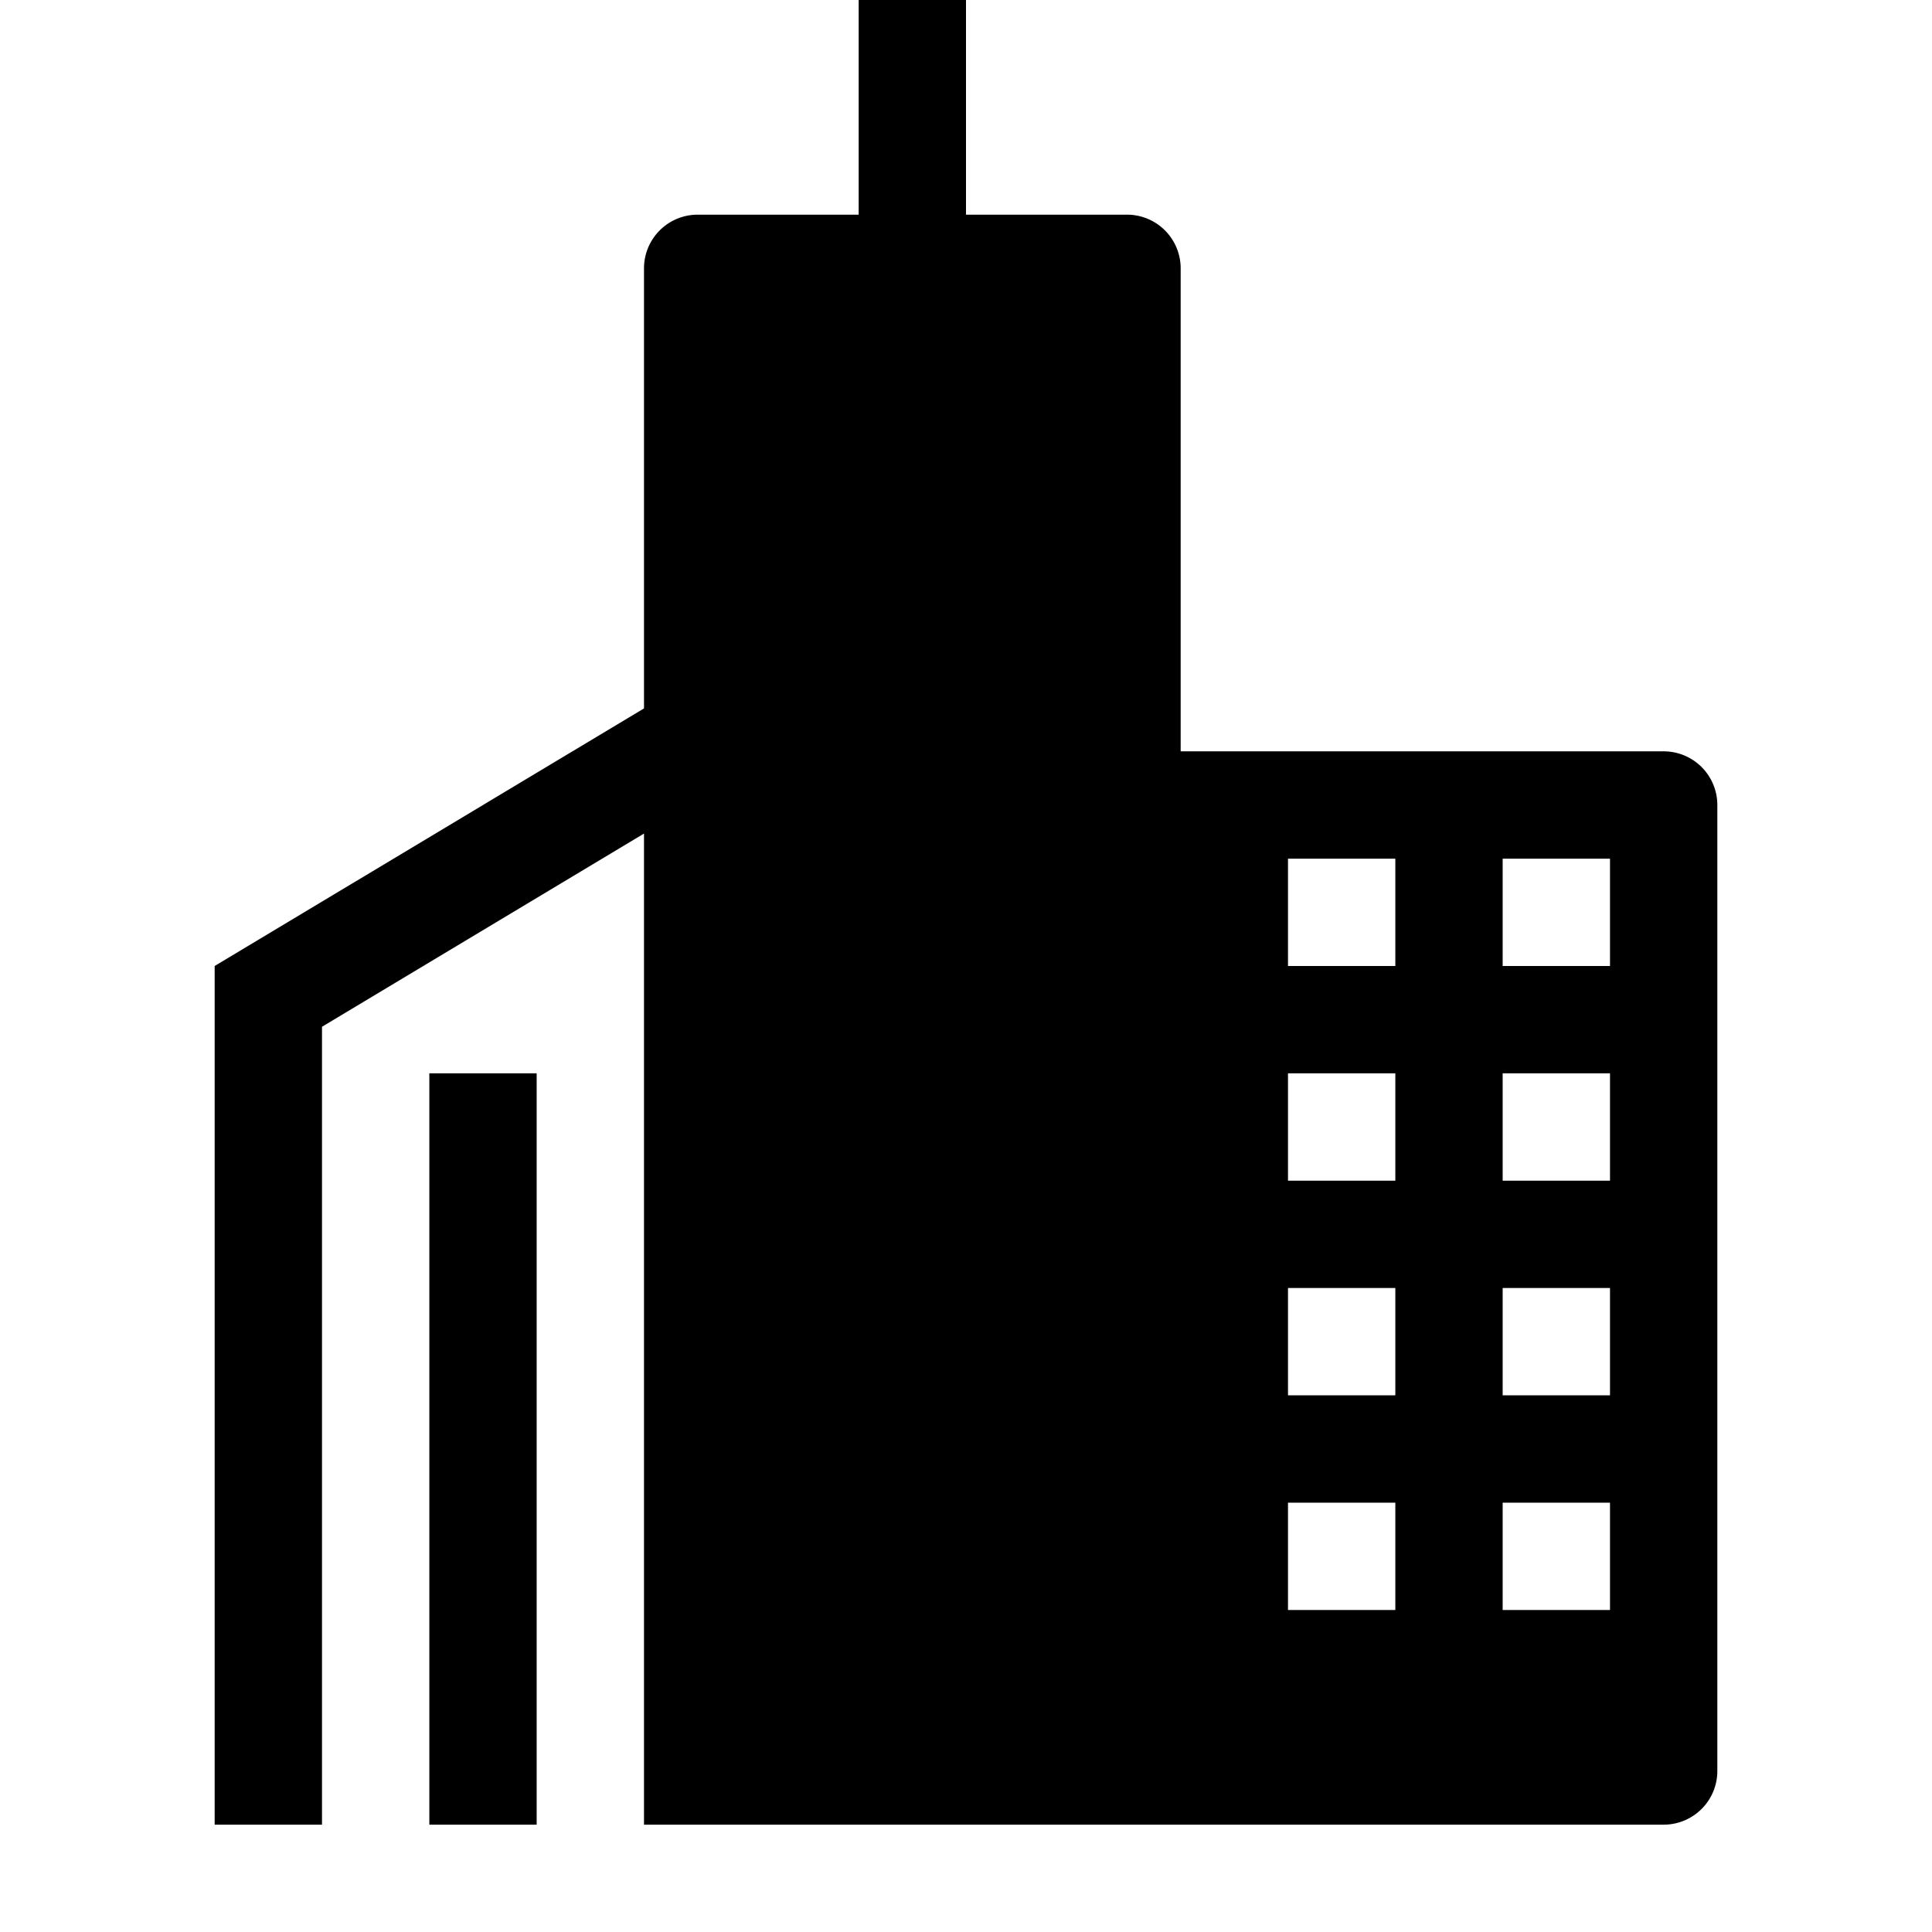 <svg xmlns="http://www.w3.org/2000/svg" width="36" height="36" viewBox="0 0 36 36"><path d="M31 14h-9V5a1 1 0 0 0-1-1h-3V0h-2v4h-3a1 1 0 0 0-1 1v8.2L4 18v16h2V19.132l6-3.6V34h19a1 1 0 0 0 1-1V15a1 1 0 0 0-1-1Zm-5 16h-2v-2h2Zm0-4h-2v-2h2Zm0-4h-2v-2h2Zm0-4h-2v-2h2Zm4 12h-2v-2h2Zm0-4h-2v-2h2Zm0-4h-2v-2h2Zm0-4h-2v-2h2ZM8 20h2v14H8Z"/></svg>